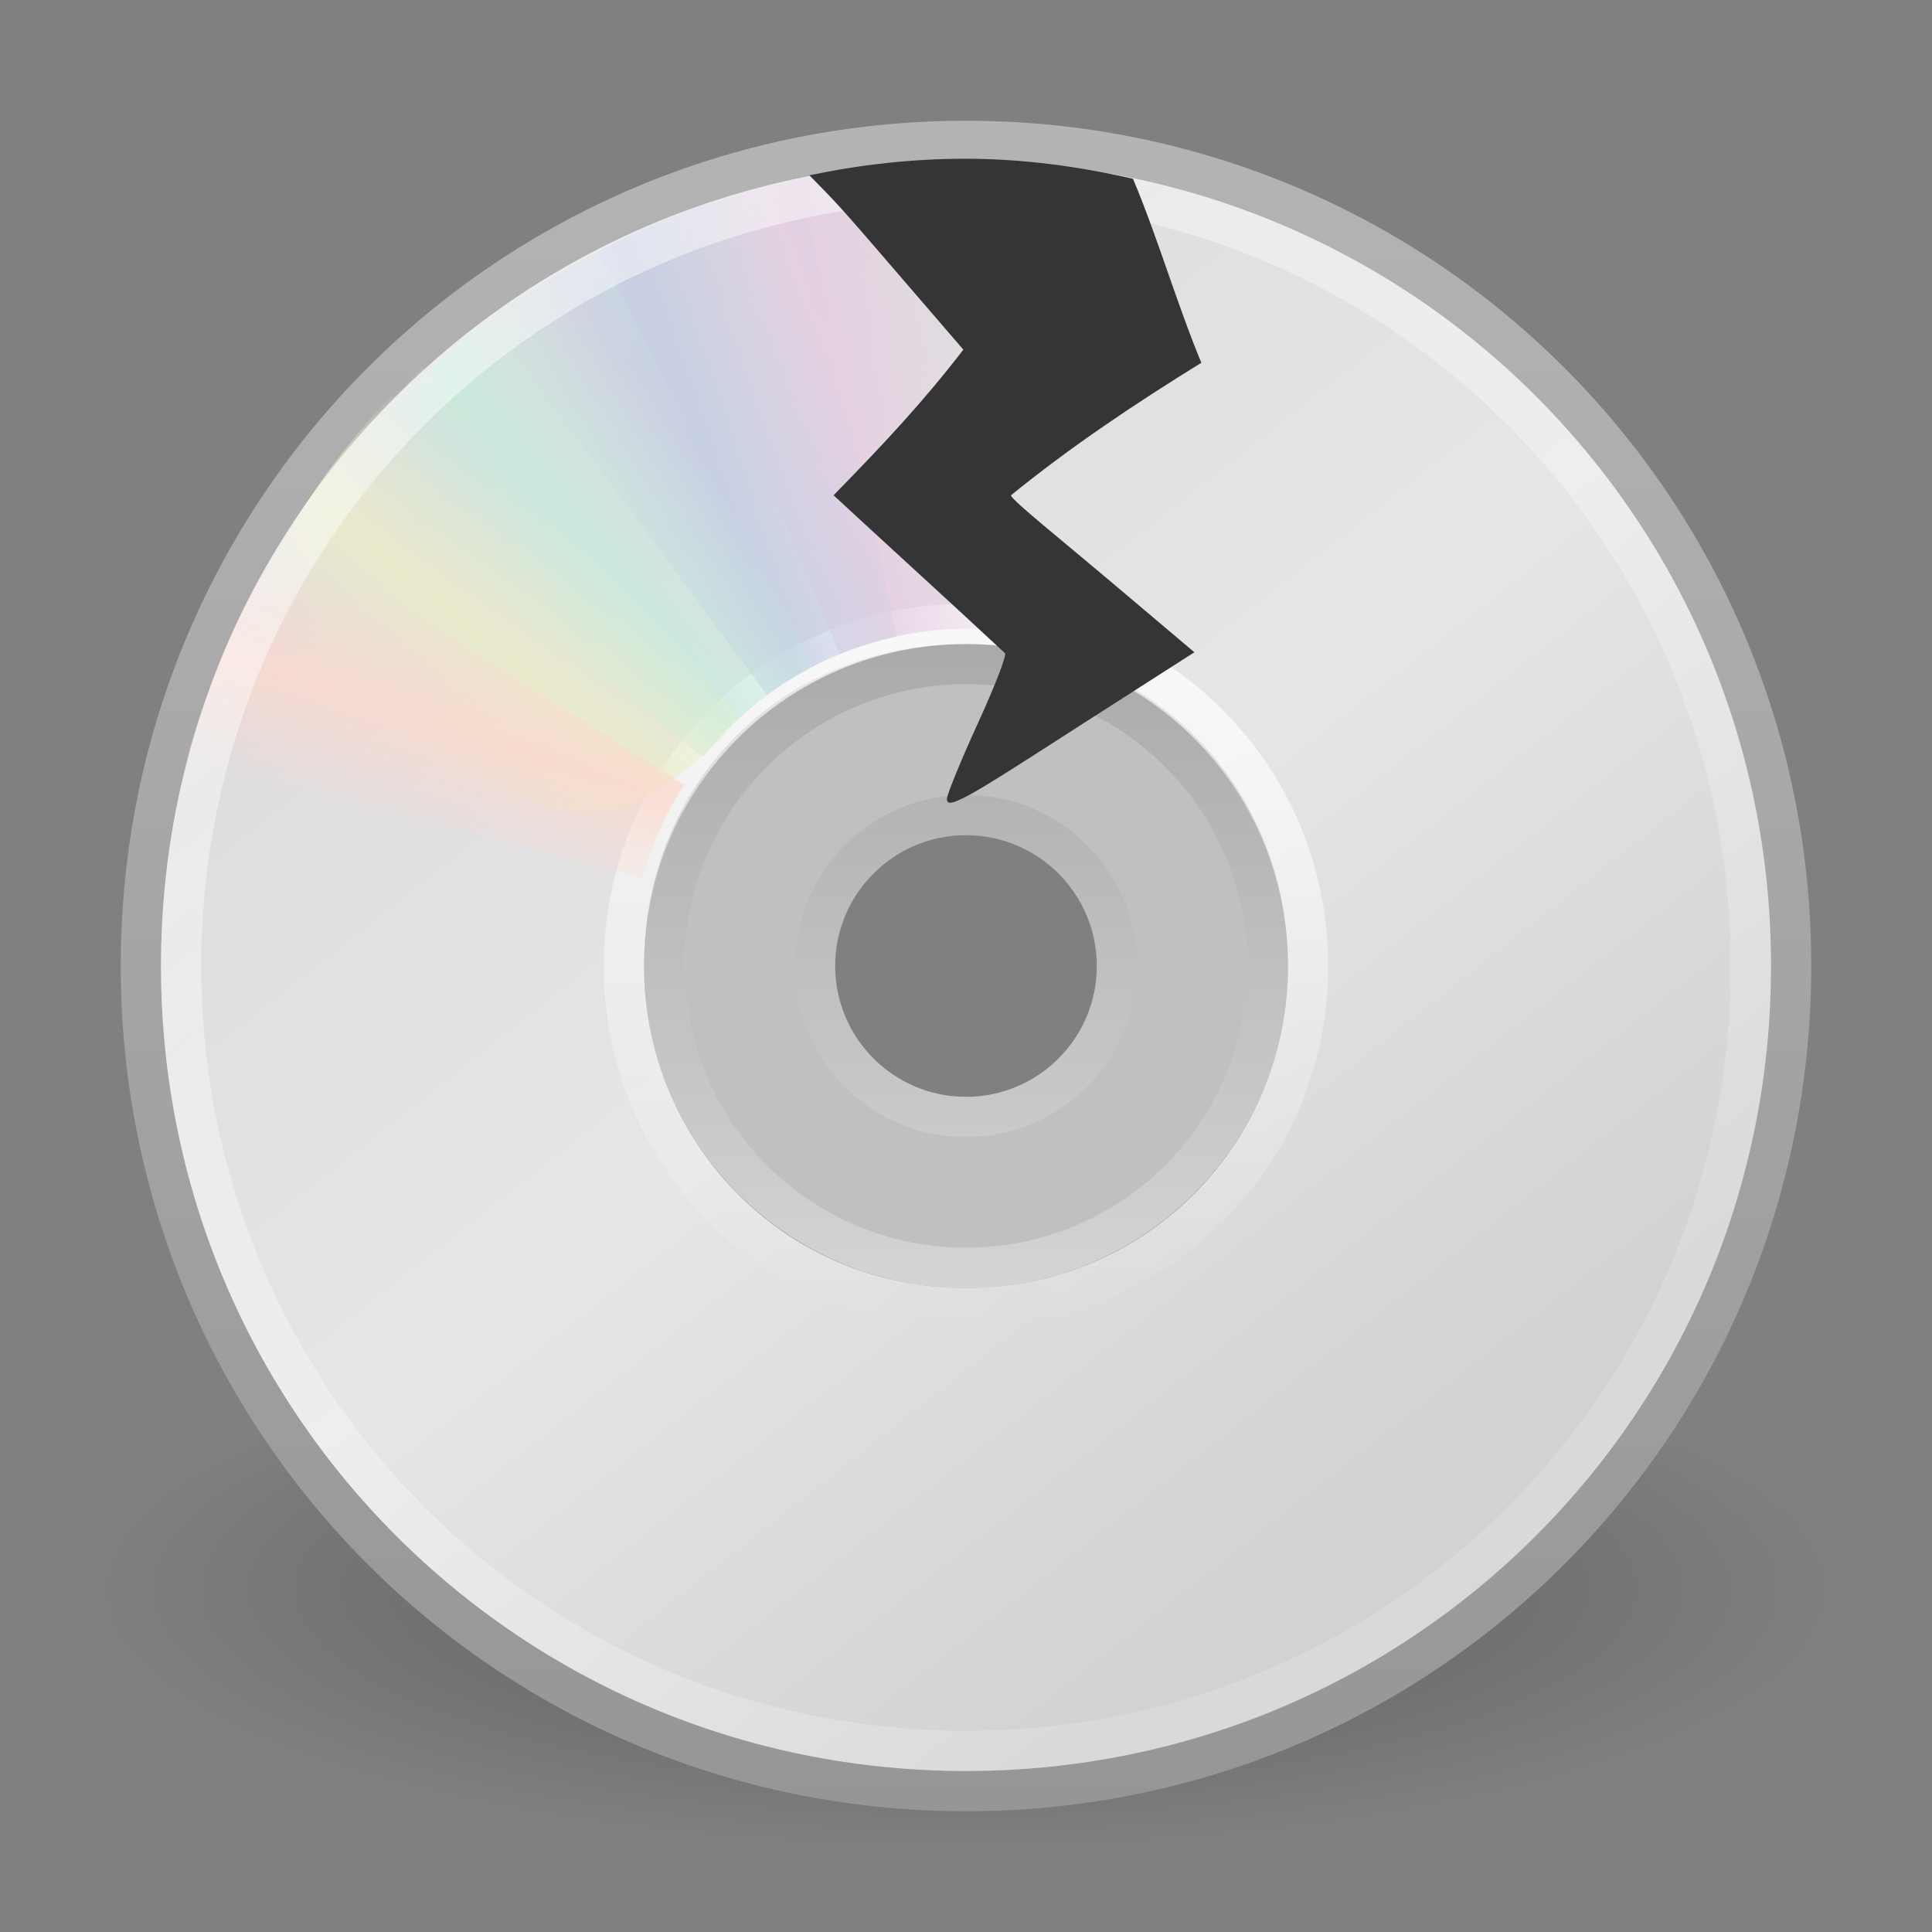 <?xml version="1.0" encoding="UTF-8" standalone="no"?>
<!-- Created with Inkscape (http://www.inkscape.org/) -->

<svg
   xmlns:dc="http://purl.org/dc/elements/1.1/"
   xmlns:cc="http://creativecommons.org/ns#"
   xmlns:rdf="http://www.w3.org/1999/02/22-rdf-syntax-ns#"
   xmlns:svg="http://www.w3.org/2000/svg"
   xmlns="http://www.w3.org/2000/svg"
   xmlns:xlink="http://www.w3.org/1999/xlink"
   xmlns:sodipodi="http://sodipodi.sourceforge.net/DTD/sodipodi-0.dtd"
   xmlns:inkscape="http://www.inkscape.org/namespaces/inkscape"
   id="svg3367"
   height="48"
   width="48"
   version="1.0"
   inkscape:version="0.48.4 r9939"
   sodipodi:docname="media-optical.svg">
  <rect width="100%" height="100%" fill="#808080" stroke="none"/>
  <sodipodi:namedview
     pagecolor="#ffffff"
     bordercolor="#666666"
     borderopacity="1"
     objecttolerance="10"
     gridtolerance="10"
     guidetolerance="10"
     inkscape:pageopacity="0"
     inkscape:pageshadow="2"
     inkscape:window-width="1855"
     inkscape:window-height="1056"
     id="namedview61"
     showgrid="false"
     inkscape:zoom="40.173914"
     inkscape:cx="25.016949"
     inkscape:cy="37.790447"
     inkscape:window-x="65"
     inkscape:window-y="24"
     inkscape:window-maximized="1"
     inkscape:current-layer="svg3367" />
  <defs
     id="defs3369">
    <radialGradient
       id="radialGradient2476"
       gradientUnits="userSpaceOnUse"
       cy="41.636"
       cx="23.335"
       gradientTransform="matrix(.972 0 0 .287 1.312 27.541)"
       r="22.627">
      <stop
         id="stop23421"
         offset="0" />
      <stop
         id="stop23423"
         style="stop-opacity:0"
         offset="1" />
    </radialGradient>
    <linearGradient
       id="linearGradient3260"
       y2="45.033"
       gradientUnits="userSpaceOnUse"
       x2="-21.916"
       gradientTransform="translate(50.265)"
       y1="3"
       x1="-21.916">
      <stop
         id="stop3774"
         style="stop-color:#b4b4b4"
         offset="0" />
      <stop
         id="stop3776"
         style="stop-color:#969696"
         offset="1" />
    </linearGradient>
    <linearGradient
       id="linearGradient2473"
       y2="14.203"
       gradientUnits="userSpaceOnUse"
       x2="35.391"
       gradientTransform="matrix(0 1.171 -1.171 0 51.06 -4.114)"
       y1="32.416"
       x1="12.274">
      <stop
         id="stop3265"
         style="stop-color:#dedbde"
         offset="0" />
      <stop
         id="stop3267"
         style="stop-color:#e6e6e6"
         offset=".5" />
      <stop
         id="stop3269"
         style="stop-color:#d2d2d2"
         offset="1" />
    </linearGradient>
    <linearGradient
       id="linearGradient2469"
       y2="32.509"
       gradientUnits="userSpaceOnUse"
       x2="21.448"
       gradientTransform="matrix(.938 0 0 .938 1.5 1.5)"
       y1="15.5"
       x1="21.448">
      <stop
         id="stop3430"
         style="stop-color:#aaa"
         offset="0" />
      <stop
         id="stop3432"
         style="stop-color:#d4d4d4"
         offset="1" />
    </linearGradient>
    <linearGradient
       id="linearGradient2448"
       y2="45.962"
       xlink:href="#linearGradient6036"
       gradientUnits="userSpaceOnUse"
       x2="18.203"
       gradientTransform="matrix(.429 0 0 .429 13.547 13.266)"
       y1="4.038"
       x1="18.776" />
    <linearGradient
       id="linearGradient3354"
       y2="20.613"
       xlink:href="#linearGradient3519"
       spreadMethod="reflect"
       gradientUnits="userSpaceOnUse"
       x2="9.73"
       y1="17.886"
       x1="10.609" />
    <linearGradient
       id="linearGradient3352"
       y2="13.462"
       xlink:href="#linearGradient3511"
       spreadMethod="reflect"
       gradientUnits="userSpaceOnUse"
       x2="14.609"
       y1="16.188"
       x1="12.372" />
    <linearGradient
       id="linearGradient3350"
       y2="10.732"
       xlink:href="#linearGradient3503"
       spreadMethod="reflect"
       gradientUnits="userSpaceOnUse"
       x2="16.994"
       y1="13.046"
       x1="14.085" />
    <linearGradient
       id="linearGradient3348"
       y2="9.796"
       xlink:href="#linearGradient3495"
       spreadMethod="reflect"
       gradientUnits="userSpaceOnUse"
       x2="21.047"
       y1="11.2"
       x1="17.495" />
    <linearGradient
       id="linearGradient3346"
       y2="9.862"
       xlink:href="#linearGradient3487"
       spreadMethod="reflect"
       gradientUnits="userSpaceOnUse"
       x2="24.274"
       y1="10.775"
       x1="20.58" />
    <linearGradient
       id="linearGradient6036">
      <stop
         id="stop6038"
         style="stop-color:#fff"
         offset="0" />
      <stop
         id="stop6040"
         style="stop-color:#fff;stop-opacity:0"
         offset="1" />
    </linearGradient>
    <linearGradient
       id="linearGradient3359"
       y2="54.698"
       xlink:href="#linearGradient6036"
       gradientUnits="userSpaceOnUse"
       x2="48.799"
       gradientTransform="matrix(.985 0 0 .985 .019 -.624)"
       y1="3.61"
       x1="10.502" />
    <linearGradient
       id="linearGradient3519">
      <stop
         id="stop3521"
         style="stop-color:#fcd9cd"
         offset="0" />
      <stop
         id="stop3523"
         style="stop-color:#fcd9cd;stop-opacity:0"
         offset="1" />
    </linearGradient>
    <linearGradient
       id="linearGradient3511">
      <stop
         id="stop3513"
         style="stop-color:#ebeec7"
         offset="0" />
      <stop
         id="stop3515"
         style="stop-color:#ebeec7;stop-opacity:0"
         offset="1" />
    </linearGradient>
    <linearGradient
       id="linearGradient3503">
      <stop
         id="stop3505"
         style="stop-color:#c4ebdd"
         offset="0" />
      <stop
         id="stop3507"
         style="stop-color:#c4ebdd;stop-opacity:0"
         offset="1" />
    </linearGradient>
    <linearGradient
       id="linearGradient3495">
      <stop
         id="stop3497"
         style="stop-color:#c1cbe4"
         offset="0" />
      <stop
         id="stop3499"
         style="stop-color:#c1cbe4;stop-opacity:0"
         offset="1" />
    </linearGradient>
    <linearGradient
       id="linearGradient3487">
      <stop
         id="stop3489"
         style="stop-color:#e6cde2"
         offset="0" />
      <stop
         id="stop3491"
         style="stop-color:#e6cde2;stop-opacity:0"
         offset="1" />
    </linearGradient>
  </defs>
  <g
     id="layer1">
    <path
       id="path23417"
       style="opacity:.3;fill-rule:evenodd;fill:url(#radialGradient2476)"
       d="m46 39.5c0.001 3.59-9.849 6.5-22 6.5s-22.001-2.91-22-6.5c-0.001-3.59 9.849-6.5 22-6.5s22.001 2.91 22 6.5z" />
    <path
       id="path2781"
       style="stroke:url(#linearGradient3260);fill:url(#linearGradient2473)"
       d="m44.5 24c0-11.363-9.137-20.5-20.5-20.5s-20.5 9.137-20.5 20.5 9.137 20.5 20.5 20.5 20.5-9.137 20.5-20.5zm-13 0c0 4.128-3.289 7.5-7.5 7.5-4.293 0-7.5-3.455-7.5-7.5 0-4.127 3.042-7.5 7.5-7.5s7.5 3.454 7.5 7.5z" />
    <path
       id="path2474"
       style="opacity:.5;fill:#fff"
       d="m24 16c-4.416 0-8 3.584-8 8s3.584 8 8 8 8-3.584 8-8-3.584-8-8-8zm0 4c2.208 0 4 1.792 4 4s-1.792 4-4 4-4-1.792-4-4 1.792-4 4-4z" />
    <path
       id="path3418"
       style="stroke-linejoin:round;stroke:url(#linearGradient2469);fill:none"
       d="m24 16.5c-4.14 0-7.5 3.36-7.5 7.5s3.36 7.5 7.5 7.5 7.5-3.36 7.5-7.5-3.36-7.5-7.5-7.5zm0 3.75c2.07 0 3.75 1.68 3.75 3.75s-1.68 3.75-3.75 3.75-3.75-1.68-3.75-3.75 1.68-3.75 3.75-3.75z" />
    <path
       id="path3281"
       style="opacity:.8;stroke:url(#linearGradient2448);fill:none"
       d="m24 15.5c-4.711 0-8.5 3.789-8.5 8.5s3.789 8.5 8.5 8.5 8.5-3.789 8.5-8.5-3.789-8.5-8.5-8.5z" />
    <g
       id="g3527">
      <path
         id="path3296"
         style="opacity:.8;fill:url(#linearGradient3346)"
         d="m15.857 5.731 4.768 10.613c1.035-0.459 2.17-0.719 3.375-0.719 0.032 0 0.062-0 0.094 0l0.014-11.62c-2.942-0.071-5.543 0.657-8.251 1.726z"
         transform="matrix(1 .028 -.028 1 .692 -.671)" />
      <path
         id="path3308"
         style="opacity:.8;fill:url(#linearGradient3348)"
         d="m12.121 7.906 6.931 9.36c0.913-0.67 1.966-1.167 3.143-1.425 0.031-0.007 0.06-0.014 0.092-0.02l-2.429-11.395c-2.889 0.561-5.319 1.856-7.736 3.48z" />
      <path
         id="path3310"
         style="opacity:.8;fill:url(#linearGradient3350)"
         d="m8.252 11.647 9.214 7.156c0.709-0.883 1.597-1.636 2.667-2.19 0.028-0.015 0.055-0.029 0.083-0.043l-5.35-10.319c-2.645 1.29-4.7 3.201-6.614 5.396z" />
      <path
         id="path3312"
         style="opacity:.8;fill:url(#linearGradient3352)"
         d="m5.633 16.074c7.175 2.242 7.85 7.032 12.777 1.754l-7.91-8.696c-2.221 1.931-3.587 4.327-4.867 6.942z" />
      <path
         id="path3314"
         style="opacity:.8;fill:url(#linearGradient3354)"
         d="m7.155 13.193c-1.183 1.752-1.908 3.637-2.525 5.644l11.339 2.975c0.216-0.763 0.518-1.515 0.969-2.219 0.017-0.027 0.045-0.067 0.062-0.094l-9.845-6.306z" />
    </g>
    <path
       id="path3272"
       style="opacity:.5;stroke:url(#linearGradient3359);fill:none"
       d="m24 4.5c-10.809 0-19.5 8.691-19.5 19.5s8.691 19.5 19.5 19.5 19.5-8.691 19.5-19.5-8.691-19.5-19.5-19.5z" />
    <g
       id="g3297"
       transform="matrix(-1 0 0 -1 48 47.991)">
      <path
         id="path3299"
         style="opacity:.8;fill:url(#linearGradient3346)"
         d="m15.857 5.731 4.768 10.613c1.035-0.459 2.17-0.719 3.375-0.719 0.032 0 0.062-0 0.094 0l0.014-11.62c-2.942-0.071-5.543 0.657-8.251 1.726z"
         transform="matrix(1 .028 -.028 1 .692 -.671)" />
      <path
         id="path3301"
         style="opacity:.8;fill:url(#linearGradient3348)"
         d="m12.121 7.906 6.931 9.36c0.913-0.67 1.966-1.167 3.143-1.425 0.031-0.007 0.06-0.014 0.092-0.02l-2.429-11.395c-2.889 0.561-5.319 1.856-7.736 3.48z" />
      <path
         id="path3303"
         style="opacity:.8;fill:url(#linearGradient3350)"
         d="m8.252 11.647 9.214 7.156c0.709-0.883 1.597-1.636 2.667-2.19 0.028-0.015 0.055-0.029 0.083-0.043l-5.35-10.319c-2.645 1.29-4.7 3.201-6.614 5.396z" />
      <path
         id="path3305"
         style="opacity:.8;fill:url(#linearGradient3352)"
         d="m5.633 16.074c7.175 2.242 7.85 7.032 12.777 1.754l-7.91-8.696c-2.221 1.931-3.587 4.327-4.867 6.942z" />
      <path
         id="path3307"
         style="opacity:.8;fill:url(#linearGradient3354)"
         d="m7.155 13.193c-1.183 1.752-1.908 3.637-2.525 5.644l11.339 2.975c0.216-0.763 0.518-1.515 0.969-2.219 0.017-0.027 0.045-0.067 0.062-0.094l-9.845-6.306z" />
    </g>
  </g>
  <path
     style="fill:#353535;fill-opacity:1;stroke:none"
     d="m 20.108,4.354 c 0.528,0.543 0.62,0.609 1.698,1.863 l 2.128,2.47 c -0.975,1.268 -1.961,2.329 -3.225,3.618 1.719,1.588 2.712,2.484 4.257,3.921 0.058,0.032 -0.241,0.804 -0.666,1.733 -0.426,0.929 -0.774,1.786 -0.774,1.885 0,0.142 0.105,0.152 0.58,-0.108 0.476,-0.26 1.317,-0.805 2.795,-1.755 l 2.773,-1.776 -2.128,-1.798 c -1.169,-0.988 -2.429,-1.996 -2.429,-2.101 1.476,-1.2 3.068,-2.267 4.73,-3.293 -0.6,-1.442 -1.093,-3.137 -1.698,-4.571 -1.347,-0.307 -2.731,-0.498 -4.171,-0.498 -1.33,0 -2.617,0.149 -3.87,0.412 z"
     id="path3164"
     inkscape:connector-curvature="0" />
</svg>
